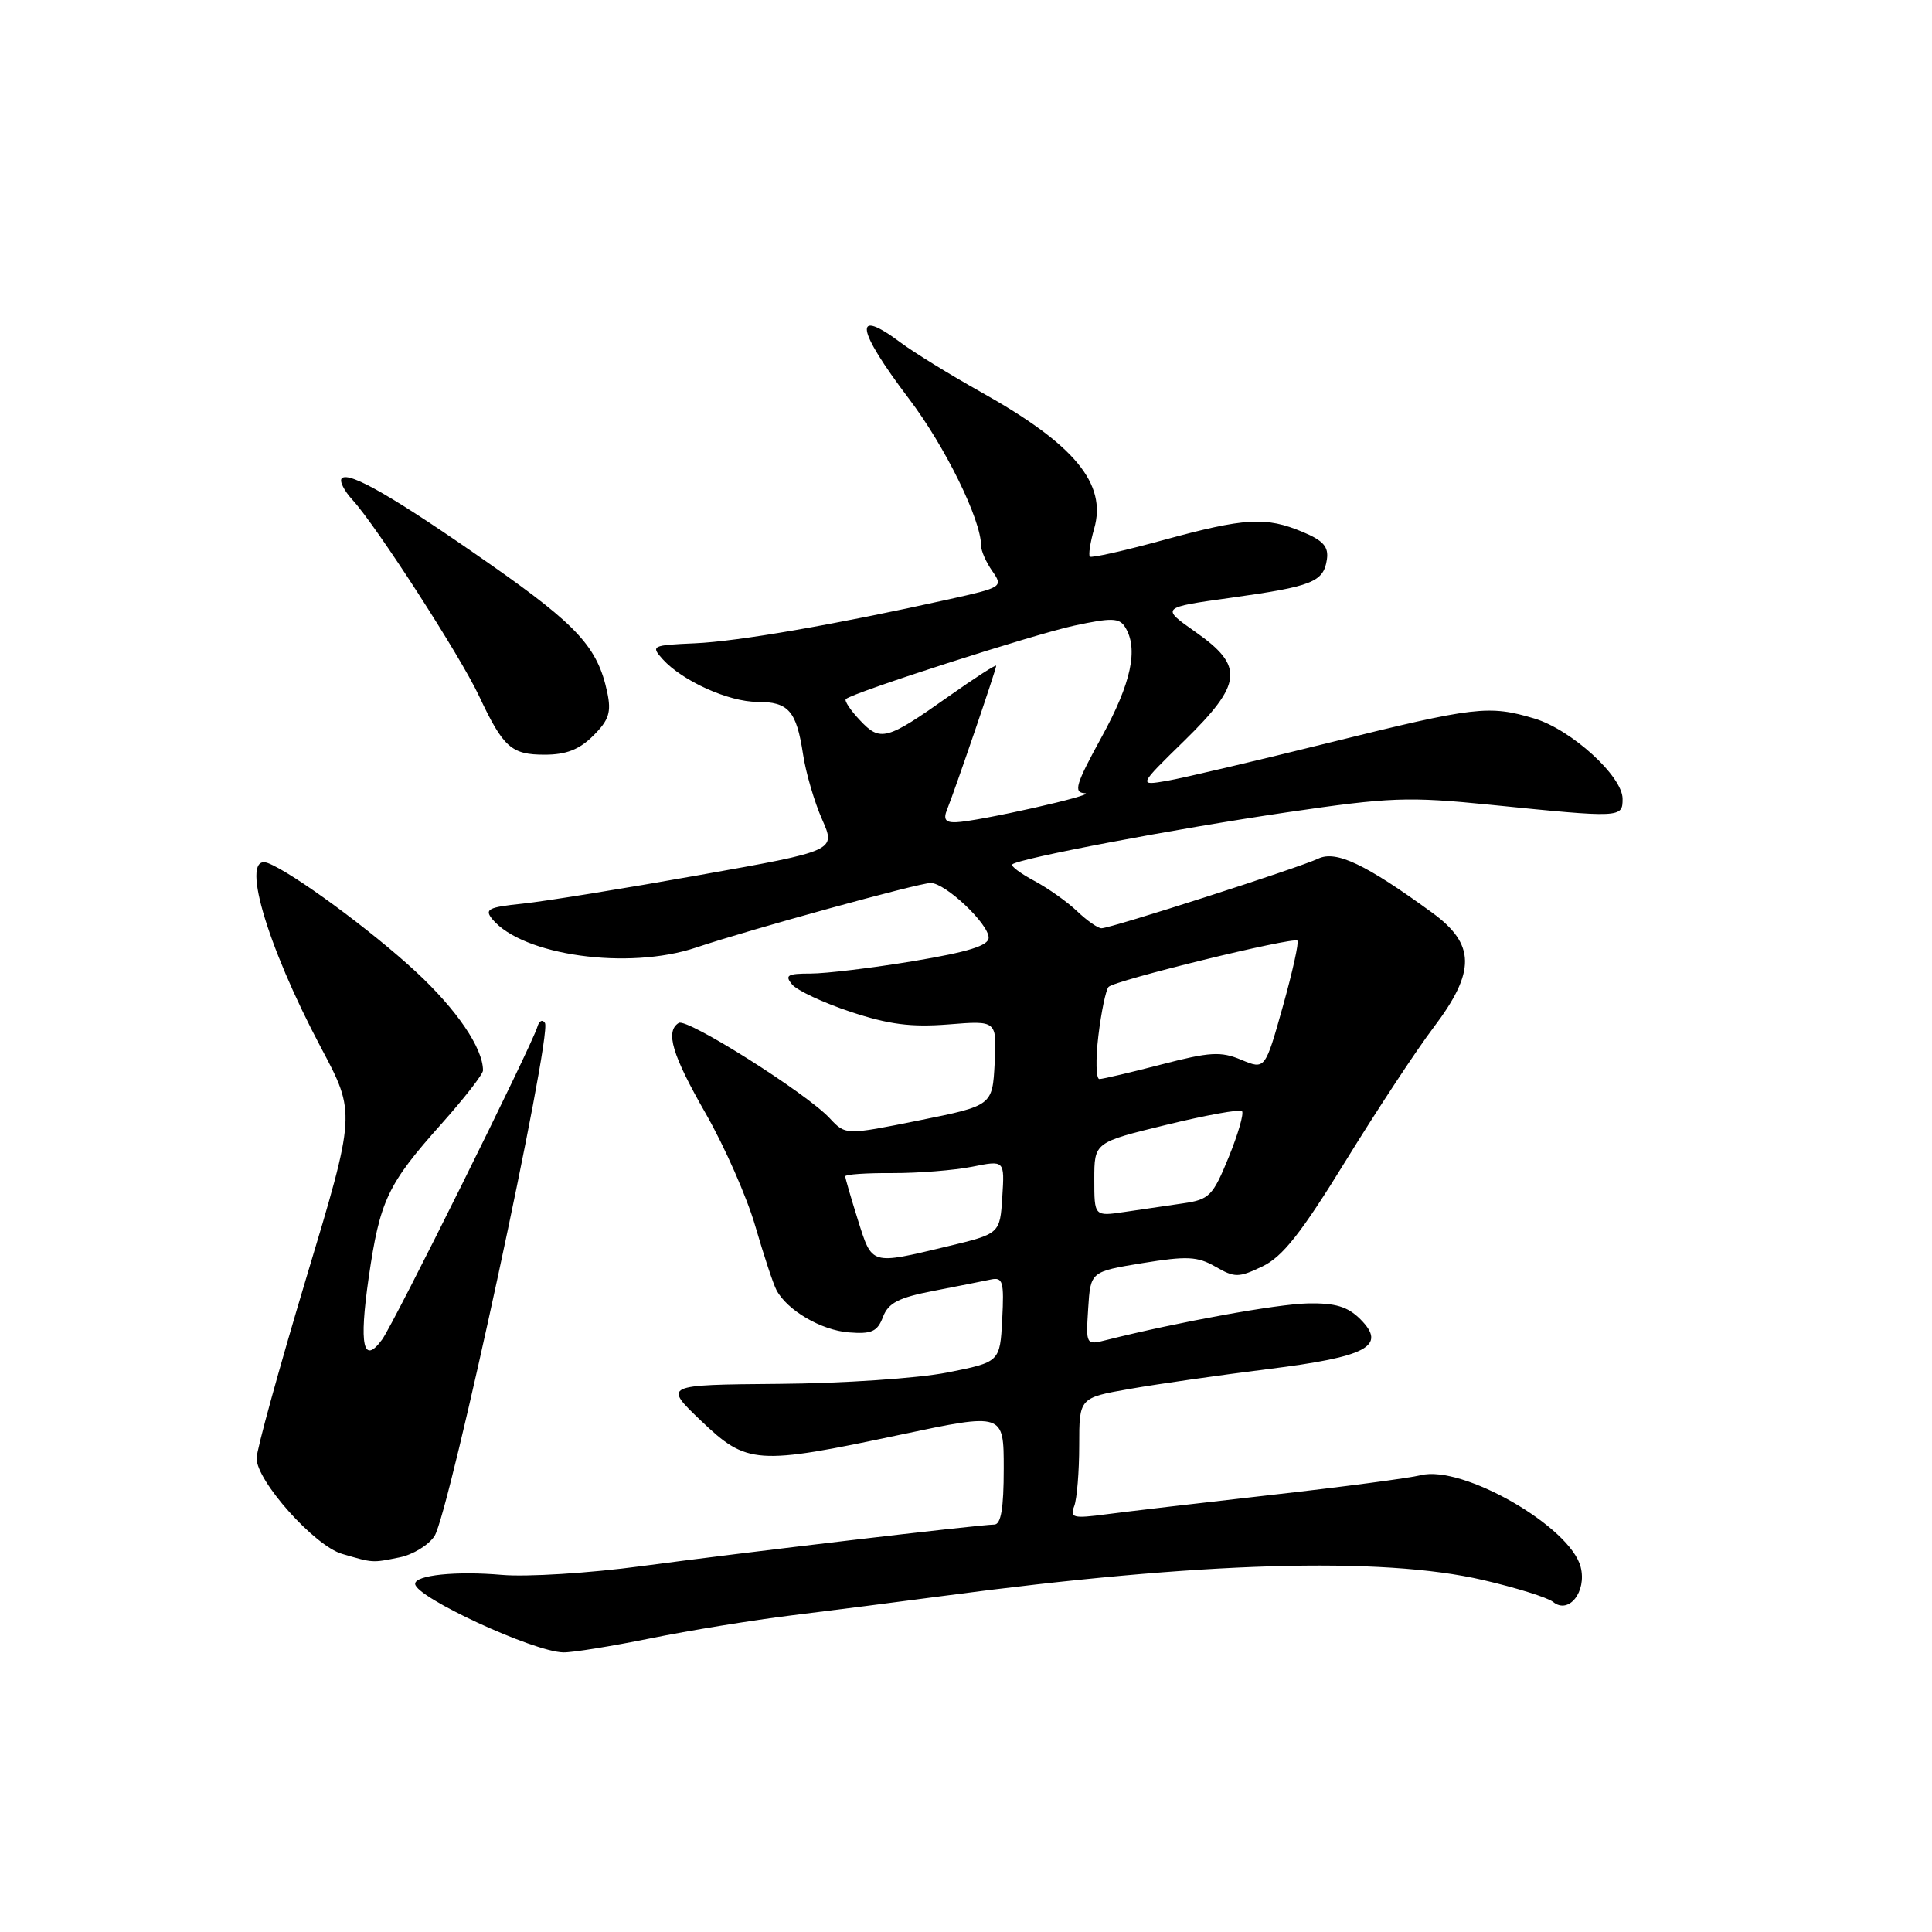 <?xml version="1.0" encoding="UTF-8" standalone="no"?>
<!DOCTYPE svg PUBLIC "-//W3C//DTD SVG 1.1//EN" "http://www.w3.org/Graphics/SVG/1.1/DTD/svg11.dtd" >
<svg xmlns="http://www.w3.org/2000/svg" xmlns:xlink="http://www.w3.org/1999/xlink" version="1.1" viewBox="0 0 256 256">
 <g >
 <path fill="currentColor"
d=" M 86.14 217.10 C 91.29 216.05 99.78 214.67 105.00 214.03 C 110.22 213.39 119.22 212.24 125.00 211.47 C 159.06 206.94 183.03 206.23 196.50 209.36 C 200.90 210.38 205.09 211.69 205.80 212.27 C 207.87 213.95 210.27 210.91 209.45 207.65 C 208.11 202.31 193.81 194.08 188.27 195.47 C 186.75 195.85 177.85 197.03 168.50 198.08 C 159.15 199.14 149.29 200.29 146.59 200.65 C 142.19 201.23 141.74 201.12 142.34 199.57 C 142.70 198.62 143.00 194.99 143.00 191.52 C 143.00 185.21 143.00 185.21 149.75 184.03 C 153.46 183.38 161.66 182.21 167.96 181.42 C 181.20 179.78 183.81 178.37 180.25 174.80 C 178.57 173.13 176.95 172.64 173.28 172.71 C 169.18 172.80 156.12 175.17 146.69 177.54 C 143.88 178.25 143.88 178.25 144.19 173.37 C 144.50 168.50 144.50 168.50 151.38 167.37 C 157.27 166.41 158.66 166.47 161.05 167.84 C 163.62 169.32 164.12 169.31 167.27 167.81 C 169.94 166.54 172.41 163.41 178.30 153.84 C 182.48 147.05 187.72 139.09 189.95 136.15 C 195.57 128.73 195.52 125.12 189.75 120.92 C 180.95 114.51 177.04 112.65 174.68 113.77 C 172.09 115.00 147.20 123.00 145.95 123.00 C 145.48 123.00 144.03 121.99 142.73 120.75 C 141.44 119.51 138.88 117.70 137.05 116.72 C 135.22 115.74 133.91 114.76 134.13 114.54 C 134.91 113.76 155.65 109.83 170.50 107.64 C 184.22 105.63 186.53 105.54 197.50 106.64 C 214.87 108.39 215.00 108.38 215.00 105.85 C 215.00 102.86 208.21 96.68 203.32 95.21 C 197.28 93.40 195.47 93.62 176.21 98.39 C 166.47 100.81 156.77 103.09 154.66 103.46 C 150.82 104.12 150.82 104.12 156.91 98.17 C 164.66 90.58 164.90 88.29 158.40 83.73 C 153.80 80.50 153.80 80.50 163.15 79.20 C 173.90 77.70 175.38 77.11 175.82 74.13 C 176.07 72.45 175.34 71.62 172.60 70.48 C 167.73 68.44 164.95 68.61 154.15 71.56 C 149.00 72.97 144.62 73.96 144.41 73.75 C 144.21 73.54 144.46 71.88 144.98 70.06 C 146.70 64.09 142.39 58.89 130.00 51.96 C 125.88 49.65 121.07 46.69 119.32 45.38 C 112.99 40.65 113.43 43.58 120.42 52.81 C 125.24 59.16 130.00 68.86 130.00 72.32 C 130.00 73.00 130.67 74.51 131.49 75.68 C 132.94 77.76 132.81 77.84 125.74 79.41 C 110.55 82.78 97.79 84.99 92.08 85.24 C 86.37 85.49 86.21 85.57 87.82 87.36 C 90.42 90.23 96.56 93.00 100.34 93.00 C 104.49 93.00 105.53 94.18 106.41 99.96 C 106.78 102.41 107.92 106.29 108.93 108.57 C 110.77 112.73 110.77 112.73 92.63 115.96 C 82.66 117.74 72.13 119.44 69.24 119.74 C 64.69 120.21 64.16 120.48 65.24 121.80 C 69.23 126.61 83.26 128.57 92.22 125.56 C 99.30 123.18 121.75 117.00 123.32 117.00 C 125.27 117.00 131.00 122.41 131.00 124.25 C 131.00 125.30 128.30 126.14 121.05 127.35 C 115.57 128.26 109.44 129.00 107.42 129.00 C 104.34 129.00 103.95 129.23 104.95 130.44 C 105.61 131.24 109.10 132.87 112.71 134.07 C 117.77 135.75 120.73 136.13 125.68 135.74 C 132.09 135.22 132.09 135.22 131.80 140.86 C 131.50 146.50 131.50 146.50 121.77 148.46 C 112.04 150.42 112.04 150.42 109.93 148.16 C 106.85 144.85 91.03 134.86 89.94 135.54 C 88.13 136.66 89.04 139.74 93.53 147.58 C 96.02 151.94 98.98 158.65 100.09 162.50 C 101.21 166.35 102.46 170.15 102.89 170.95 C 104.31 173.63 108.81 176.26 112.47 176.55 C 115.50 176.79 116.26 176.45 117.00 174.50 C 117.71 172.64 119.08 171.94 123.69 171.05 C 126.89 170.43 130.31 169.75 131.30 169.54 C 132.89 169.21 133.06 169.82 132.80 174.82 C 132.50 180.48 132.50 180.48 125.50 181.87 C 121.65 182.63 111.63 183.31 103.20 183.37 C 87.91 183.50 87.91 183.50 92.88 188.25 C 98.98 194.07 100.21 194.16 119.34 190.10 C 133.00 187.21 133.00 187.21 133.00 194.60 C 133.00 199.85 132.64 202.00 131.75 202.01 C 129.69 202.03 98.41 205.72 85.00 207.52 C 78.12 208.45 69.80 208.97 66.50 208.68 C 60.43 208.15 54.99 208.71 55.01 209.87 C 55.03 211.63 70.67 218.87 74.64 218.95 C 75.82 218.98 80.99 218.14 86.14 217.10 Z  M 52.94 206.36 C 54.70 206.01 56.78 204.74 57.57 203.54 C 59.55 200.51 73.19 137.17 72.21 135.55 C 71.89 135.03 71.44 135.25 71.21 136.05 C 70.49 138.51 52.19 175.38 50.63 177.50 C 48.13 180.91 47.56 178.29 48.85 169.32 C 50.34 159.06 51.34 156.93 58.51 148.90 C 61.53 145.51 64.00 142.34 64.00 141.84 C 64.00 138.88 60.52 133.77 55.09 128.74 C 49.16 123.25 38.75 115.61 35.52 114.37 C 31.73 112.92 35.21 125.02 42.55 138.85 C 47.15 147.50 47.15 147.50 40.57 169.37 C 36.96 181.40 34.00 192.14 34.00 193.23 C 34.00 196.25 41.69 204.85 45.34 205.90 C 49.50 207.11 49.27 207.10 52.94 206.36 Z  M 78.62 97.47 C 80.70 95.40 81.02 94.37 80.46 91.72 C 79.19 85.78 76.56 82.90 65.00 74.80 C 52.41 65.98 46.25 62.41 45.29 63.38 C 44.94 63.73 45.59 65.02 46.72 66.25 C 49.86 69.67 60.98 86.90 63.47 92.21 C 66.69 99.06 67.75 100.00 72.17 100.00 C 75.03 100.00 76.77 99.32 78.62 97.47 Z  M 113.68 161.66 C 112.76 158.73 112.00 156.12 112.00 155.87 C 112.00 155.61 114.81 155.42 118.25 155.44 C 121.69 155.45 126.44 155.07 128.81 154.60 C 133.12 153.73 133.12 153.73 132.81 158.60 C 132.50 163.48 132.50 163.48 125.50 165.16 C 115.31 167.60 115.58 167.68 113.68 161.66 Z  M 145.00 156.27 C 145.00 151.37 145.00 151.37 154.53 149.05 C 159.77 147.77 164.28 146.95 164.57 147.23 C 164.85 147.52 164.06 150.26 162.81 153.33 C 160.71 158.47 160.24 158.95 156.77 159.45 C 154.69 159.75 151.20 160.26 149.00 160.59 C 145.00 161.18 145.00 161.18 145.00 156.27 Z  M 145.54 137.25 C 145.92 134.09 146.53 131.17 146.89 130.77 C 147.68 129.91 171.31 124.13 171.91 124.64 C 172.14 124.84 171.27 128.76 169.98 133.37 C 167.63 141.74 167.63 141.74 164.48 140.43 C 161.77 139.29 160.31 139.38 153.92 141.04 C 149.84 142.10 146.13 142.97 145.68 142.98 C 145.23 142.99 145.16 140.41 145.54 137.25 Z  M 125.50 107.25 C 126.51 104.77 132.00 88.71 132.00 88.22 C 132.00 88.00 129.19 89.81 125.75 92.24 C 117.45 98.11 116.65 98.32 113.94 95.43 C 112.68 94.10 111.85 92.84 112.08 92.63 C 113.06 91.74 137.00 84.05 142.33 82.90 C 147.27 81.84 148.30 81.86 149.07 83.07 C 150.88 85.94 149.91 90.49 145.97 97.66 C 142.54 103.92 142.21 105.01 143.72 105.10 C 145.75 105.22 129.49 108.88 126.64 108.95 C 125.26 108.99 124.97 108.55 125.50 107.25 Z "/>
</g>
</svg>